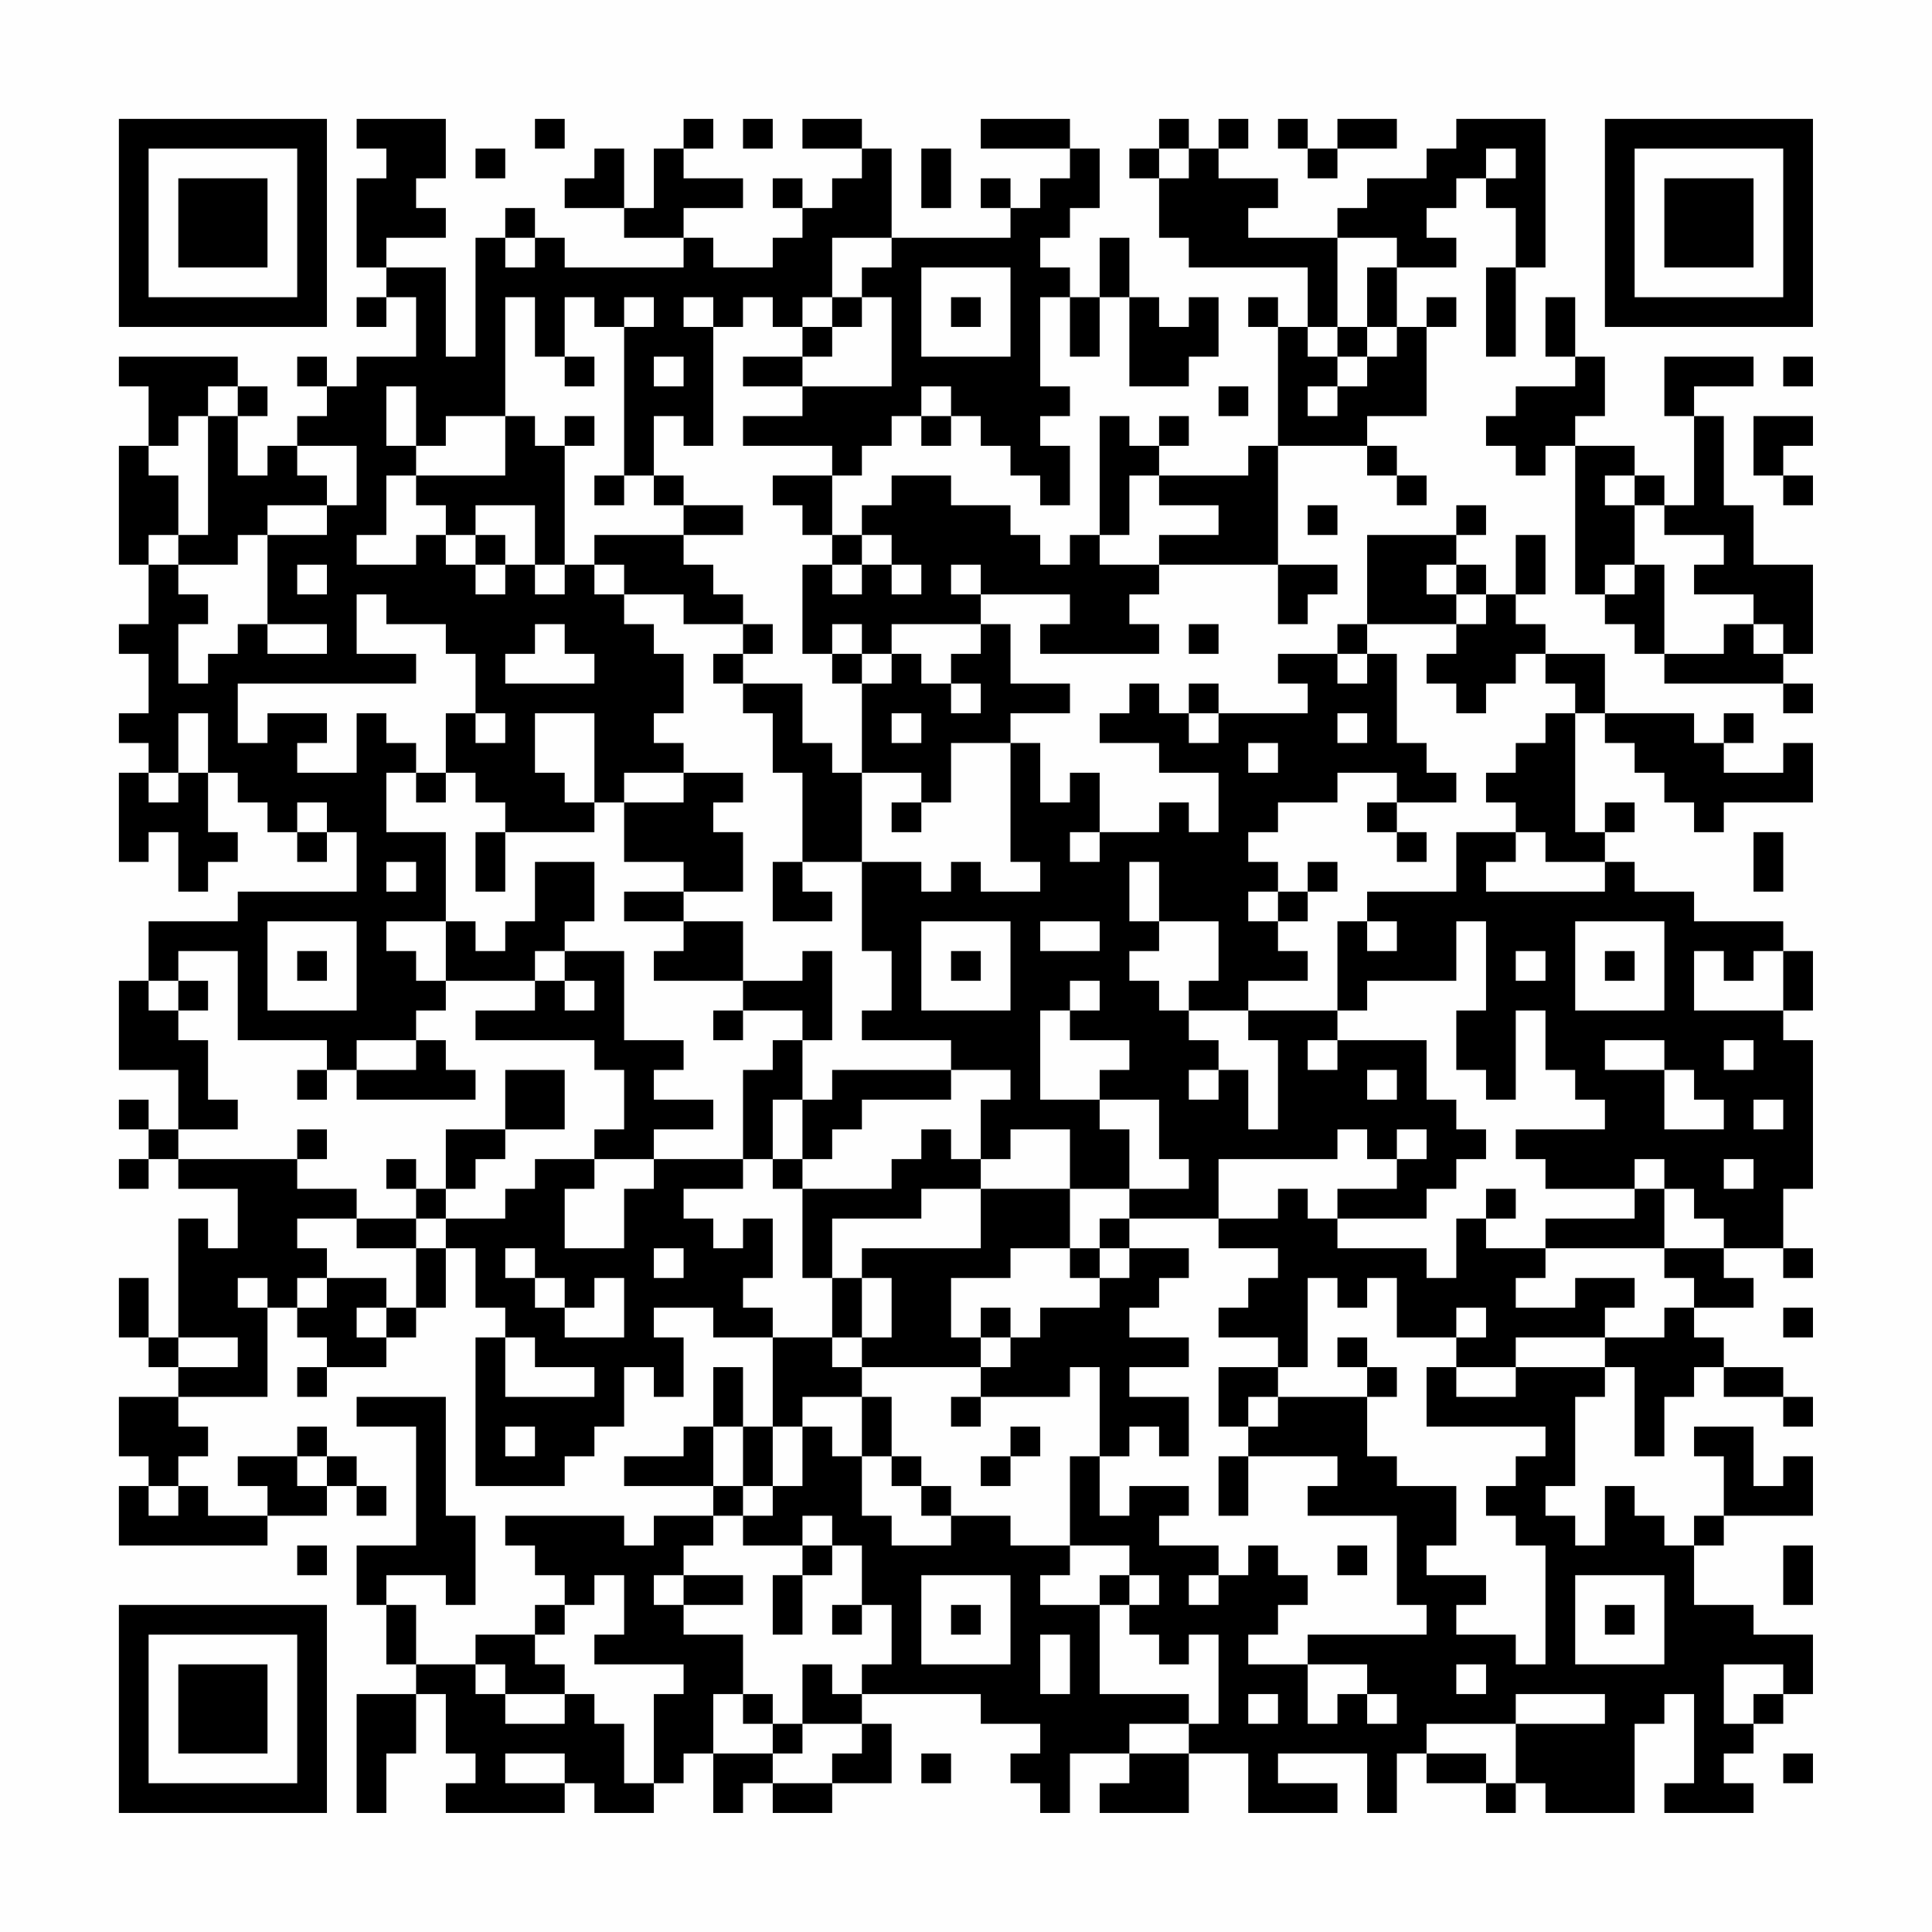 <?xml version="1.0" encoding="UTF-8"?>
<svg xmlns="http://www.w3.org/2000/svg" version="1.1" width="300" height="300" viewBox="0 0 300 300"><rect x="0" y="0" width="300" height="300" fill="#fefefe"/><g transform="scale(4.615)"><g transform="translate(4,4)"><path fill-rule="evenodd" d="M8 0L8 1L9 1L9 2L8 2L8 5L9 5L9 6L8 6L8 7L9 7L9 6L10 6L10 8L8 8L8 9L7 9L7 8L6 8L6 9L7 9L7 10L6 10L6 11L5 11L5 12L4 12L4 10L5 10L5 9L4 9L4 8L0 8L0 9L1 9L1 11L0 11L0 15L1 15L1 17L0 17L0 18L1 18L1 20L0 20L0 21L1 21L1 22L0 22L0 25L1 25L1 24L2 24L2 26L3 26L3 25L4 25L4 24L3 24L3 22L4 22L4 23L5 23L5 24L6 24L6 25L7 25L7 24L8 24L8 26L4 26L4 27L1 27L1 29L0 29L0 32L2 32L2 34L1 34L1 33L0 33L0 34L1 34L1 35L0 35L0 36L1 36L1 35L2 35L2 36L4 36L4 38L3 38L3 37L2 37L2 41L1 41L1 39L0 39L0 41L1 41L1 42L2 42L2 43L0 43L0 45L1 45L1 46L0 46L0 48L5 48L5 47L7 47L7 46L8 46L8 47L9 47L9 46L8 46L8 45L7 45L7 44L6 44L6 45L4 45L4 46L5 46L5 47L3 47L3 46L2 46L2 45L3 45L3 44L2 44L2 43L5 43L5 40L6 40L6 41L7 41L7 42L6 42L6 43L7 43L7 42L9 42L9 41L10 41L10 40L11 40L11 38L12 38L12 40L13 40L13 41L12 41L12 46L15 46L15 45L16 45L16 44L17 44L17 42L18 42L18 43L19 43L19 41L18 41L18 40L20 40L20 41L22 41L22 44L21 44L21 42L20 42L20 44L19 44L19 45L17 45L17 46L20 46L20 47L18 47L18 48L17 48L17 47L13 47L13 48L14 48L14 49L15 49L15 50L14 50L14 51L12 51L12 52L10 52L10 50L9 50L9 49L11 49L11 50L12 50L12 47L11 47L11 43L8 43L8 44L10 44L10 48L8 48L8 50L9 50L9 52L10 52L10 53L8 53L8 57L9 57L9 55L10 55L10 53L11 53L11 55L12 55L12 56L11 56L11 57L15 57L15 56L16 56L16 57L18 57L18 56L19 56L19 55L20 55L20 57L21 57L21 56L22 56L22 57L24 57L24 56L26 56L26 54L25 54L25 53L29 53L29 54L31 54L31 55L30 55L30 56L31 56L31 57L32 57L32 55L34 55L34 56L33 56L33 57L36 57L36 55L38 55L38 57L41 57L41 56L39 56L39 55L42 55L42 57L43 57L43 55L44 55L44 56L46 56L46 57L47 57L47 56L48 56L48 57L51 57L51 54L52 54L52 53L53 53L53 56L52 56L52 57L55 57L55 56L54 56L54 55L55 55L55 54L56 54L56 53L57 53L57 51L55 51L55 50L53 50L53 48L54 48L54 47L57 47L57 45L56 45L56 46L55 46L55 44L53 44L53 45L54 45L54 47L53 47L53 48L52 48L52 47L51 47L51 46L50 46L50 48L49 48L49 47L48 47L48 46L49 46L49 43L50 43L50 42L51 42L51 45L52 45L52 43L53 43L53 42L54 42L54 43L56 43L56 44L57 44L57 43L56 43L56 42L54 42L54 41L53 41L53 40L55 40L55 39L54 39L54 38L56 38L56 39L57 39L57 38L56 38L56 36L57 36L57 31L56 31L56 30L57 30L57 28L56 28L56 27L53 27L53 26L51 26L51 25L50 25L50 24L51 24L51 23L50 23L50 24L49 24L49 20L50 20L50 21L51 21L51 22L52 22L52 23L53 23L53 24L54 24L54 23L57 23L57 21L56 21L56 22L54 22L54 21L55 21L55 20L54 20L54 21L53 21L53 20L50 20L50 18L48 18L48 17L47 17L47 16L48 16L48 14L47 14L47 16L46 16L46 15L45 15L45 14L46 14L46 13L45 13L45 14L42 14L42 17L41 17L41 18L39 18L39 19L40 19L40 20L37 20L37 19L36 19L36 20L35 20L35 19L34 19L34 20L33 20L33 21L35 21L35 22L37 22L37 24L36 24L36 23L35 23L35 24L33 24L33 22L32 22L32 23L31 23L31 21L30 21L30 20L32 20L32 19L30 19L30 17L29 17L29 16L32 16L32 17L31 17L31 18L35 18L35 17L34 17L34 16L35 16L35 15L39 15L39 17L40 17L40 16L41 16L41 15L39 15L39 11L42 11L42 12L43 12L43 13L44 13L44 12L43 12L43 11L42 11L42 10L44 10L44 7L45 7L45 6L44 6L44 7L43 7L43 5L45 5L45 4L44 4L44 3L45 3L45 2L46 2L46 3L47 3L47 5L46 5L46 8L47 8L47 5L48 5L48 0L45 0L45 1L44 1L44 2L42 2L42 3L41 3L41 4L38 4L38 3L39 3L39 2L37 2L37 1L38 1L38 0L37 0L37 1L36 1L36 0L35 0L35 1L34 1L34 2L35 2L35 4L36 4L36 5L40 5L40 7L39 7L39 6L38 6L38 7L39 7L39 11L38 11L38 12L35 12L35 11L36 11L36 10L35 10L35 11L34 11L34 10L33 10L33 14L32 14L32 15L31 15L31 14L30 14L30 13L28 13L28 12L26 12L26 13L25 13L25 14L24 14L24 12L25 12L25 11L26 11L26 10L27 10L27 11L28 11L28 10L29 10L29 11L30 11L30 12L31 12L31 13L32 13L32 11L31 11L31 10L32 10L32 9L31 9L31 6L32 6L32 8L33 8L33 6L34 6L34 9L36 9L36 8L37 8L37 6L36 6L36 7L35 7L35 6L34 6L34 4L33 4L33 6L32 6L32 5L31 5L31 4L32 4L32 3L33 3L33 1L32 1L32 0L29 0L29 1L32 1L32 2L31 2L31 3L30 3L30 2L29 2L29 3L30 3L30 4L26 4L26 1L25 1L25 0L23 0L23 1L25 1L25 2L24 2L24 3L23 3L23 2L22 2L22 3L23 3L23 4L22 4L22 5L20 5L20 4L19 4L19 3L21 3L21 2L19 2L19 1L20 1L20 0L19 0L19 1L18 1L18 3L17 3L17 1L16 1L16 2L15 2L15 3L17 3L17 4L19 4L19 5L15 5L15 4L14 4L14 3L13 3L13 4L12 4L12 8L11 8L11 5L9 5L9 4L11 4L11 3L10 3L10 2L11 2L11 0ZM14 0L14 1L15 1L15 0ZM21 0L21 1L22 1L22 0ZM39 0L39 1L40 1L40 2L41 2L41 1L43 1L43 0L41 0L41 1L40 1L40 0ZM12 1L12 2L13 2L13 1ZM27 1L27 3L28 3L28 1ZM35 1L35 2L36 2L36 1ZM46 1L46 2L47 2L47 1ZM13 4L13 5L14 5L14 4ZM24 4L24 6L23 6L23 7L22 7L22 6L21 6L21 7L20 7L20 6L19 6L19 7L20 7L20 11L19 11L19 10L18 10L18 12L17 12L17 7L18 7L18 6L17 6L17 7L16 7L16 6L15 6L15 8L14 8L14 6L13 6L13 10L11 10L11 11L10 11L10 9L9 9L9 11L10 11L10 12L9 12L9 14L8 14L8 15L10 15L10 14L11 14L11 15L12 15L12 16L13 16L13 15L14 15L14 16L15 16L15 15L16 15L16 16L17 16L17 17L18 17L18 18L19 18L19 20L18 20L18 21L19 21L19 22L17 22L17 23L16 23L16 20L14 20L14 22L15 22L15 23L16 23L16 24L13 24L13 23L12 23L12 22L11 22L11 20L12 20L12 21L13 21L13 20L12 20L12 18L11 18L11 17L9 17L9 16L8 16L8 18L10 18L10 19L4 19L4 21L5 21L5 20L7 20L7 21L6 21L6 22L8 22L8 20L9 20L9 21L10 21L10 22L9 22L9 24L11 24L11 27L9 27L9 28L10 28L10 29L11 29L11 30L10 30L10 31L8 31L8 32L7 32L7 31L4 31L4 28L2 28L2 29L1 29L1 30L2 30L2 31L3 31L3 33L4 33L4 34L2 34L2 35L6 35L6 36L8 36L8 37L6 37L6 38L7 38L7 39L6 39L6 40L7 40L7 39L9 39L9 40L8 40L8 41L9 41L9 40L10 40L10 38L11 38L11 37L13 37L13 36L14 36L14 35L16 35L16 36L15 36L15 38L17 38L17 36L18 36L18 35L21 35L21 36L19 36L19 37L20 37L20 38L21 38L21 37L22 37L22 39L21 39L21 40L22 40L22 41L24 41L24 42L25 42L25 43L23 43L23 44L22 44L22 46L21 46L21 44L20 44L20 46L21 46L21 47L20 47L20 48L19 48L19 49L18 49L18 50L19 50L19 51L21 51L21 53L20 53L20 55L22 55L22 56L24 56L24 55L25 55L25 54L23 54L23 52L24 52L24 53L25 53L25 52L26 52L26 50L25 50L25 48L24 48L24 47L23 47L23 48L21 48L21 47L22 47L22 46L23 46L23 44L24 44L24 45L25 45L25 47L26 47L26 48L28 48L28 47L30 47L30 48L32 48L32 49L31 49L31 50L33 50L33 53L36 53L36 54L34 54L34 55L36 55L36 54L37 54L37 51L36 51L36 52L35 52L35 51L34 51L34 50L35 50L35 49L34 49L34 48L32 48L32 45L33 45L33 47L34 47L34 46L36 46L36 47L35 47L35 48L37 48L37 49L36 49L36 50L37 50L37 49L38 49L38 48L39 48L39 49L40 49L40 50L39 50L39 51L38 51L38 52L40 52L40 54L41 54L41 53L42 53L42 54L43 54L43 53L42 53L42 52L40 52L40 51L44 51L44 50L43 50L43 47L40 47L40 46L41 46L41 45L38 45L38 44L39 44L39 43L42 43L42 45L43 45L43 46L45 46L45 48L44 48L44 49L46 49L46 50L45 50L45 51L47 51L47 52L48 52L48 48L47 48L47 47L46 47L46 46L47 46L47 45L48 45L48 44L44 44L44 42L45 42L45 43L47 43L47 42L50 42L50 41L52 41L52 40L53 40L53 39L52 39L52 38L54 38L54 37L53 37L53 36L52 36L52 35L51 35L51 36L48 36L48 35L47 35L47 34L50 34L50 33L49 33L49 32L48 32L48 30L47 30L47 33L46 33L46 32L45 32L45 30L46 30L46 27L45 27L45 29L42 29L42 30L41 30L41 27L42 27L42 28L43 28L43 27L42 27L42 26L45 26L45 24L47 24L47 25L46 25L46 26L50 26L50 25L48 25L48 24L47 24L47 23L46 23L46 22L47 22L47 21L48 21L48 20L49 20L49 19L48 19L48 18L47 18L47 19L46 19L46 20L45 20L45 19L44 19L44 18L45 18L45 17L46 17L46 16L45 16L45 15L44 15L44 16L45 16L45 17L42 17L42 18L41 18L41 19L42 19L42 18L43 18L43 21L44 21L44 22L45 22L45 23L43 23L43 22L41 22L41 23L39 23L39 24L38 24L38 25L39 25L39 26L38 26L38 27L39 27L39 28L40 28L40 29L38 29L38 30L36 30L36 29L37 29L37 27L35 27L35 25L34 25L34 27L35 27L35 28L34 28L34 29L35 29L35 30L36 30L36 31L37 31L37 32L36 32L36 33L37 33L37 32L38 32L38 34L39 34L39 31L38 31L38 30L41 30L41 31L40 31L40 32L41 32L41 31L44 31L44 33L45 33L45 34L46 34L46 35L45 35L45 36L44 36L44 37L41 37L41 36L43 36L43 35L44 35L44 34L43 34L43 35L42 35L42 34L41 34L41 35L37 35L37 37L34 37L34 36L36 36L36 35L35 35L35 33L33 33L33 32L34 32L34 31L32 31L32 30L33 30L33 29L32 29L32 30L31 30L31 33L33 33L33 34L34 34L34 36L32 36L32 34L30 34L30 35L29 35L29 33L30 33L30 32L28 32L28 31L25 31L25 30L26 30L26 28L25 28L25 25L27 25L27 26L28 26L28 25L29 25L29 26L31 26L31 25L30 25L30 21L28 21L28 23L27 23L27 22L25 22L25 19L26 19L26 18L27 18L27 19L28 19L28 20L29 20L29 19L28 19L28 18L29 18L29 17L26 17L26 18L25 18L25 17L24 17L24 18L23 18L23 15L24 15L24 16L25 16L25 15L26 15L26 16L27 16L27 15L26 15L26 14L25 14L25 15L24 15L24 14L23 14L23 13L22 13L22 12L24 12L24 11L21 11L21 10L23 10L23 9L26 9L26 6L25 6L25 5L26 5L26 4ZM41 4L41 7L40 7L40 8L41 8L41 9L40 9L40 10L41 10L41 9L42 9L42 8L43 8L43 7L42 7L42 5L43 5L43 4ZM27 5L27 8L30 8L30 5ZM24 6L24 7L23 7L23 8L21 8L21 9L23 9L23 8L24 8L24 7L25 7L25 6ZM28 6L28 7L29 7L29 6ZM48 6L48 8L49 8L49 9L47 9L47 10L46 10L46 11L47 11L47 12L48 12L48 11L49 11L49 16L50 16L50 17L51 17L51 18L52 18L52 19L56 19L56 20L57 20L57 19L56 19L56 18L57 18L57 15L55 15L55 13L54 13L54 10L53 10L53 9L55 9L55 8L52 8L52 10L53 10L53 13L52 13L52 12L51 12L51 11L49 11L49 10L50 10L50 8L49 8L49 6ZM41 7L41 8L42 8L42 7ZM15 8L15 9L16 9L16 8ZM18 8L18 9L19 9L19 8ZM56 8L56 9L57 9L57 8ZM3 9L3 10L2 10L2 11L1 11L1 12L2 12L2 14L1 14L1 15L2 15L2 16L3 16L3 17L2 17L2 19L3 19L3 18L4 18L4 17L5 17L5 18L7 18L7 17L5 17L5 14L7 14L7 13L8 13L8 11L6 11L6 12L7 12L7 13L5 13L5 14L4 14L4 15L2 15L2 14L3 14L3 10L4 10L4 9ZM27 9L27 10L28 10L28 9ZM37 9L37 10L38 10L38 9ZM13 10L13 12L10 12L10 13L11 13L11 14L12 14L12 15L13 15L13 14L12 14L12 13L14 13L14 15L15 15L15 11L16 11L16 10L15 10L15 11L14 11L14 10ZM55 10L55 12L56 12L56 13L57 13L57 12L56 12L56 11L57 11L57 10ZM16 12L16 13L17 13L17 12ZM18 12L18 13L19 13L19 14L16 14L16 15L17 15L17 16L19 16L19 17L21 17L21 18L20 18L20 19L21 19L21 20L22 20L22 22L23 22L23 25L22 25L22 27L24 27L24 26L23 26L23 25L25 25L25 22L24 22L24 21L23 21L23 19L21 19L21 18L22 18L22 17L21 17L21 16L20 16L20 15L19 15L19 14L21 14L21 13L19 13L19 12ZM34 12L34 14L33 14L33 15L35 15L35 14L37 14L37 13L35 13L35 12ZM50 12L50 13L51 13L51 15L50 15L50 16L51 16L51 15L52 15L52 18L54 18L54 17L55 17L55 18L56 18L56 17L55 17L55 16L53 16L53 15L54 15L54 14L52 14L52 13L51 13L51 12ZM40 13L40 14L41 14L41 13ZM6 15L6 16L7 16L7 15ZM28 15L28 16L29 16L29 15ZM14 17L14 18L13 18L13 19L16 19L16 18L15 18L15 17ZM36 17L36 18L37 18L37 17ZM24 18L24 19L25 19L25 18ZM2 20L2 22L1 22L1 23L2 23L2 22L3 22L3 20ZM26 20L26 21L27 21L27 20ZM36 20L36 21L37 21L37 20ZM41 20L41 21L42 21L42 20ZM38 21L38 22L39 22L39 21ZM10 22L10 23L11 23L11 22ZM19 22L19 23L17 23L17 25L19 25L19 26L17 26L17 27L19 27L19 28L18 28L18 29L21 29L21 30L20 30L20 31L21 31L21 30L23 30L23 31L22 31L22 32L21 32L21 35L22 35L22 36L23 36L23 39L24 39L24 41L25 41L25 42L29 42L29 43L28 43L28 44L29 44L29 43L32 43L32 42L33 42L33 45L34 45L34 44L35 44L35 45L36 45L36 43L34 43L34 42L36 42L36 41L34 41L34 40L35 40L35 39L36 39L36 38L34 38L34 37L33 37L33 38L32 38L32 36L29 36L29 35L28 35L28 34L27 34L27 35L26 35L26 36L23 36L23 35L24 35L24 34L25 34L25 33L28 33L28 32L24 32L24 33L23 33L23 31L24 31L24 28L23 28L23 29L21 29L21 27L19 27L19 26L21 26L21 24L20 24L20 23L21 23L21 22ZM6 23L6 24L7 24L7 23ZM26 23L26 24L27 24L27 23ZM42 23L42 24L43 24L43 25L44 25L44 24L43 24L43 23ZM12 24L12 26L13 26L13 24ZM32 24L32 25L33 25L33 24ZM55 24L55 26L56 26L56 24ZM9 25L9 26L10 26L10 25ZM14 25L14 27L13 27L13 28L12 28L12 27L11 27L11 29L14 29L14 30L12 30L12 31L16 31L16 32L17 32L17 34L16 34L16 35L18 35L18 34L20 34L20 33L18 33L18 32L19 32L19 31L17 31L17 28L15 28L15 27L16 27L16 25ZM40 25L40 26L39 26L39 27L40 27L40 26L41 26L41 25ZM5 27L5 30L8 30L8 27ZM27 27L27 30L30 30L30 27ZM31 27L31 28L33 28L33 27ZM49 27L49 30L52 30L52 27ZM6 28L6 29L7 29L7 28ZM14 28L14 29L15 29L15 30L16 30L16 29L15 29L15 28ZM28 28L28 29L29 29L29 28ZM47 28L47 29L48 29L48 28ZM50 28L50 29L51 29L51 28ZM53 28L53 30L56 30L56 28L55 28L55 29L54 29L54 28ZM2 29L2 30L3 30L3 29ZM10 31L10 32L8 32L8 33L12 33L12 32L11 32L11 31ZM50 31L50 32L52 32L52 34L54 34L54 33L53 33L53 32L52 32L52 31ZM54 31L54 32L55 32L55 31ZM6 32L6 33L7 33L7 32ZM13 32L13 34L11 34L11 36L10 36L10 35L9 35L9 36L10 36L10 37L8 37L8 38L10 38L10 37L11 37L11 36L12 36L12 35L13 35L13 34L15 34L15 32ZM42 32L42 33L43 33L43 32ZM22 33L22 35L23 35L23 33ZM55 33L55 34L56 34L56 33ZM6 34L6 35L7 35L7 34ZM54 35L54 36L55 36L55 35ZM27 36L27 37L24 37L24 39L25 39L25 41L26 41L26 39L25 39L25 38L29 38L29 36ZM39 36L39 37L37 37L37 38L39 38L39 39L38 39L38 40L37 40L37 41L39 41L39 42L37 42L37 44L38 44L38 43L39 43L39 42L40 42L40 39L41 39L41 40L42 40L42 39L43 39L43 41L45 41L45 42L47 42L47 41L50 41L50 40L51 40L51 39L49 39L49 40L47 40L47 39L48 39L48 38L52 38L52 36L51 36L51 37L48 37L48 38L46 38L46 37L47 37L47 36L46 36L46 37L45 37L45 39L44 39L44 38L41 38L41 37L40 37L40 36ZM13 38L13 39L14 39L14 40L15 40L15 41L17 41L17 39L16 39L16 40L15 40L15 39L14 39L14 38ZM18 38L18 39L19 39L19 38ZM30 38L30 39L28 39L28 41L29 41L29 42L30 42L30 41L31 41L31 40L33 40L33 39L34 39L34 38L33 38L33 39L32 39L32 38ZM4 39L4 40L5 40L5 39ZM29 40L29 41L30 41L30 40ZM45 40L45 41L46 41L46 40ZM56 40L56 41L57 41L57 40ZM2 41L2 42L4 42L4 41ZM13 41L13 43L16 43L16 42L14 42L14 41ZM41 41L41 42L42 42L42 43L43 43L43 42L42 42L42 41ZM25 43L25 45L26 45L26 46L27 46L27 47L28 47L28 46L27 46L27 45L26 45L26 43ZM13 44L13 45L14 45L14 44ZM30 44L30 45L29 45L29 46L30 46L30 45L31 45L31 44ZM6 45L6 46L7 46L7 45ZM37 45L37 47L38 47L38 45ZM1 46L1 47L2 47L2 46ZM6 48L6 49L7 49L7 48ZM23 48L23 49L22 49L22 51L23 51L23 49L24 49L24 48ZM41 48L41 49L42 49L42 48ZM56 48L56 50L57 50L57 48ZM16 49L16 50L15 50L15 51L14 51L14 52L15 52L15 53L13 53L13 52L12 52L12 53L13 53L13 54L15 54L15 53L16 53L16 54L17 54L17 56L18 56L18 53L19 53L19 52L16 52L16 51L17 51L17 49ZM19 49L19 50L21 50L21 49ZM27 49L27 52L30 52L30 49ZM33 49L33 50L34 50L34 49ZM49 49L49 52L52 52L52 49ZM24 50L24 51L25 51L25 50ZM28 50L28 51L29 51L29 50ZM50 50L50 51L51 51L51 50ZM31 51L31 53L32 53L32 51ZM45 52L45 53L46 53L46 52ZM54 52L54 54L55 54L55 53L56 53L56 52ZM21 53L21 54L22 54L22 55L23 55L23 54L22 54L22 53ZM38 53L38 54L39 54L39 53ZM47 53L47 54L44 54L44 55L46 55L46 56L47 56L47 54L50 54L50 53ZM13 55L13 56L15 56L15 55ZM27 55L27 56L28 56L28 55ZM56 55L56 56L57 56L57 55ZM0 0L0 7L7 7L7 0ZM1 1L1 6L6 6L6 1ZM2 2L2 5L5 5L5 2ZM50 0L50 7L57 7L57 0ZM51 1L51 6L56 6L56 1ZM52 2L52 5L55 5L55 2ZM0 50L0 57L7 57L7 50ZM1 51L1 56L6 56L6 51ZM2 52L2 55L5 55L5 52Z" fill="#000000"/></g></g></svg>
